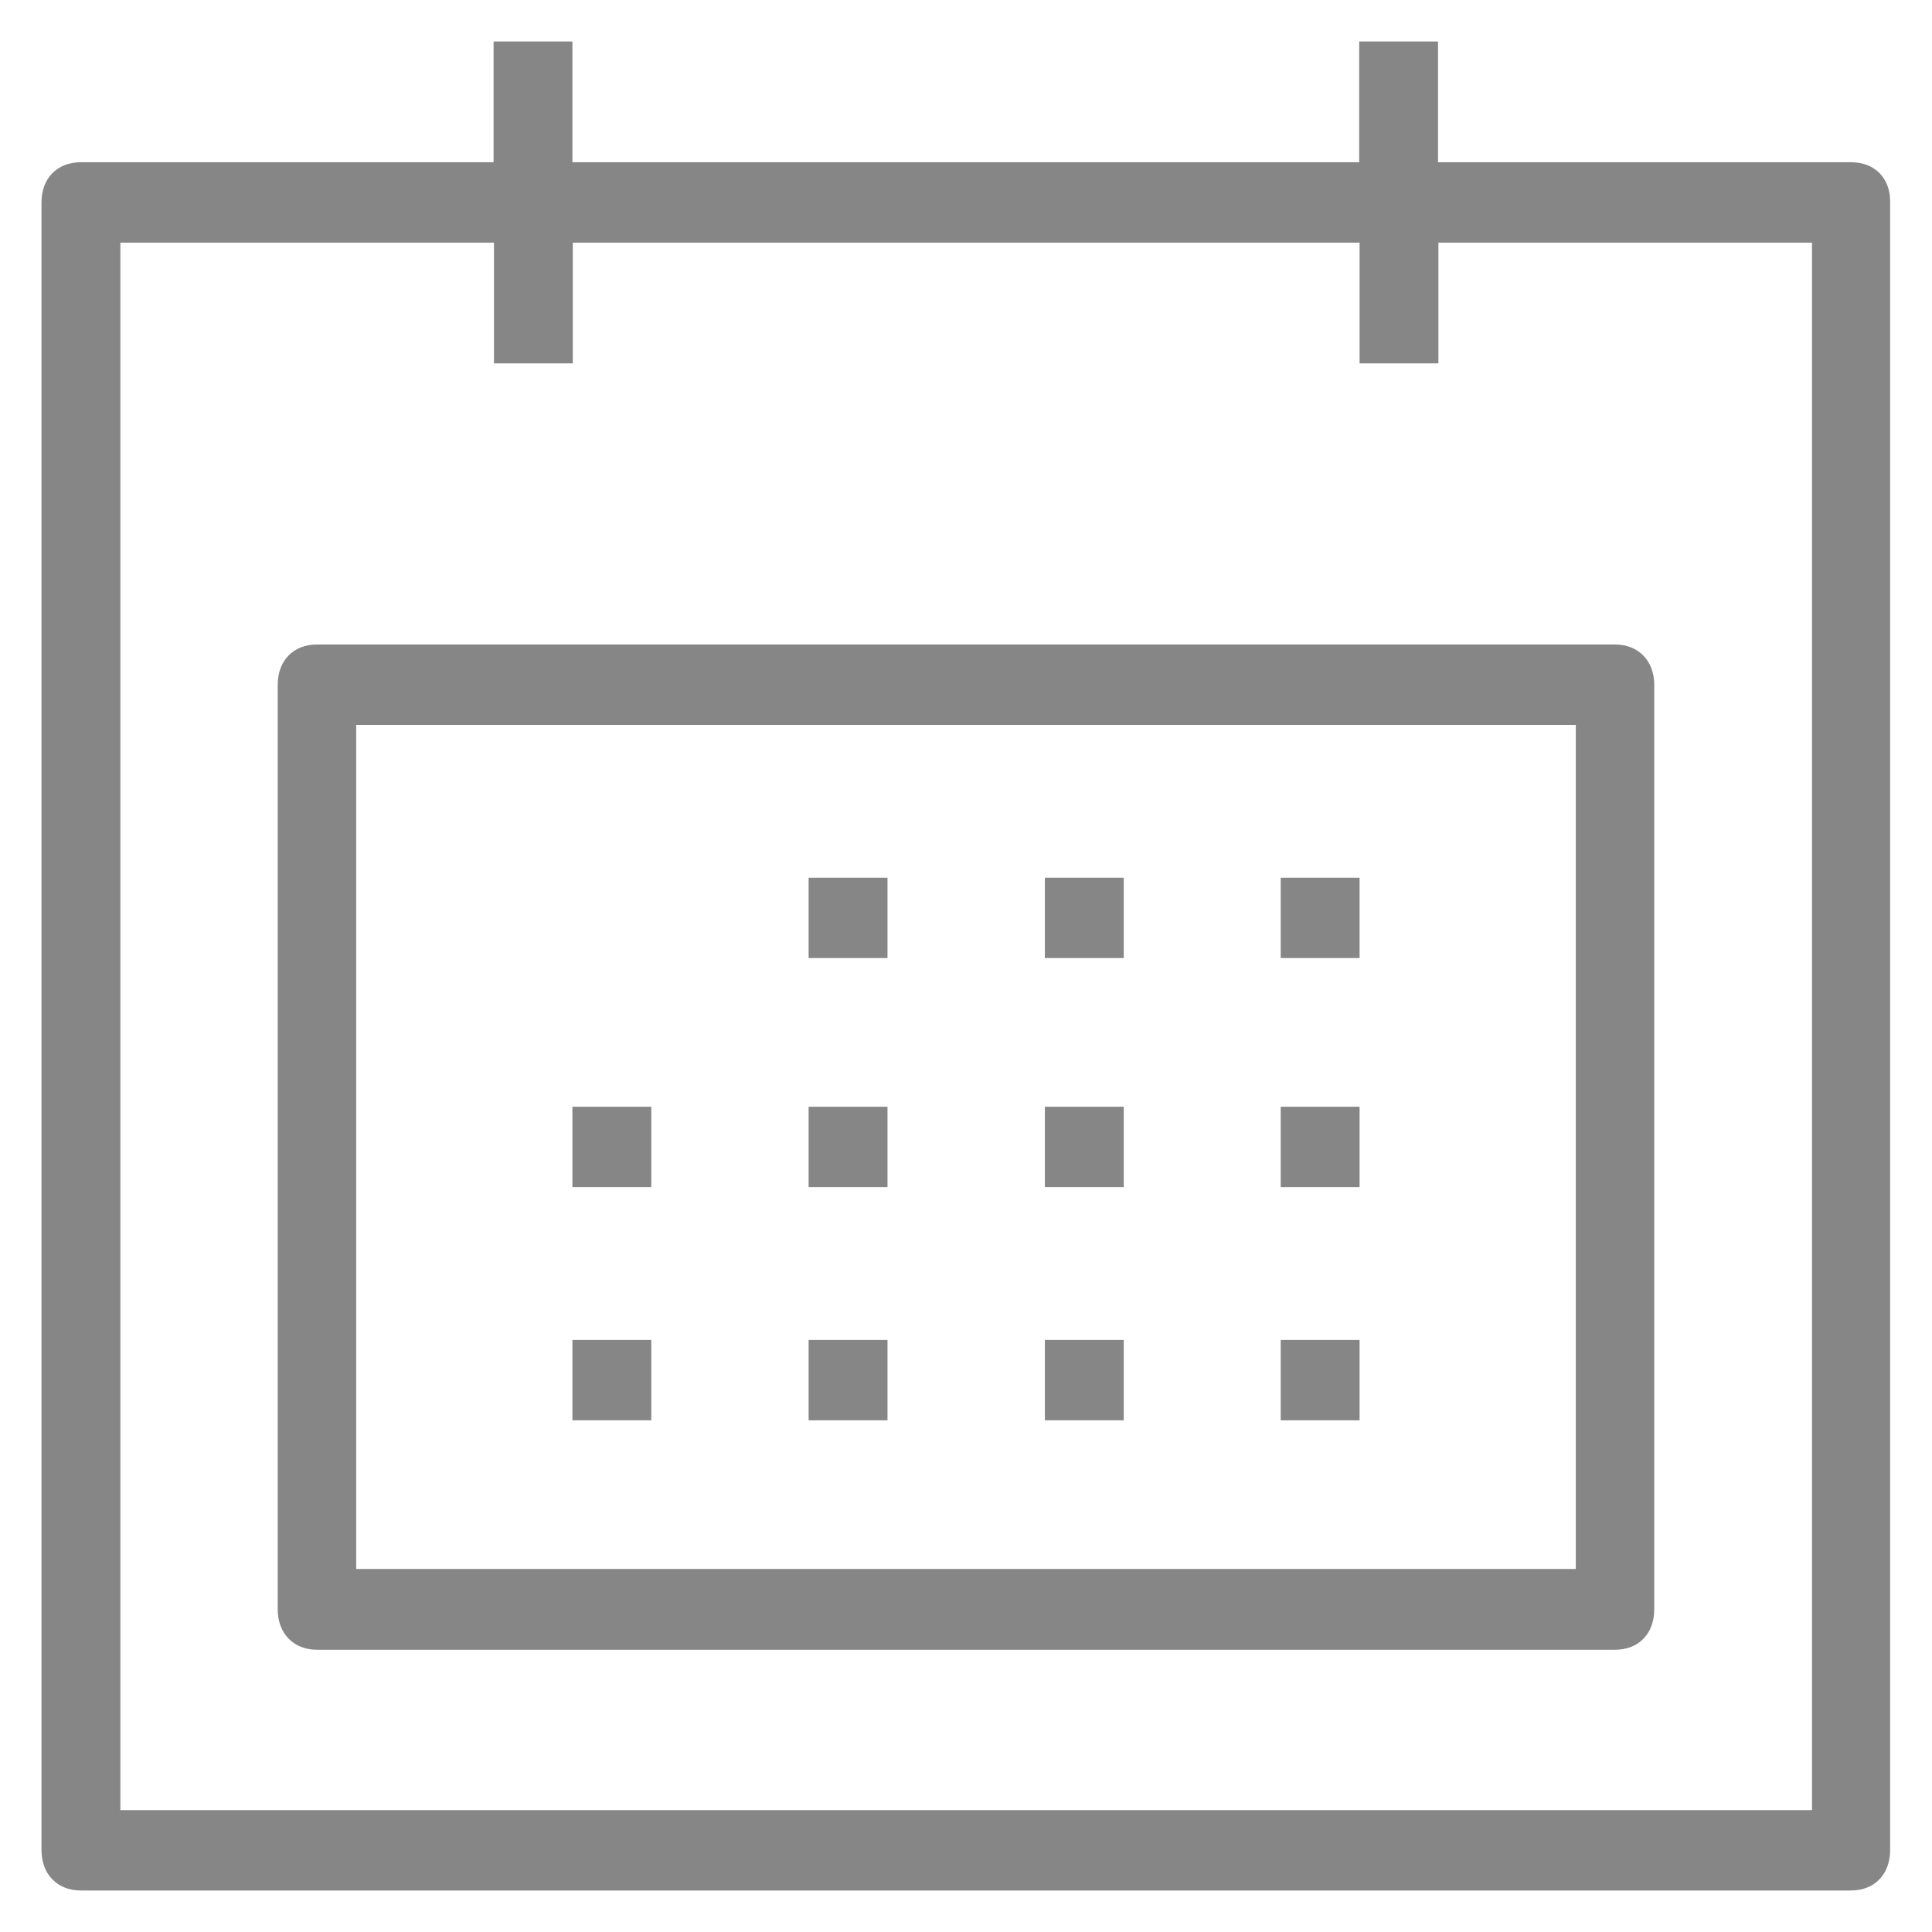 <svg width="46" height="46" viewBox="0 0 46 46" fill="none" xmlns="http://www.w3.org/2000/svg">
<path d="M44.077 3.863H34.239V0.988H32.362V3.863H13.629V0.988H11.752V3.863H1.923C1.366 3.863 0.988 4.241 0.988 4.816V44.05C0.988 44.625 1.366 45.012 1.923 45.012H44.068C44.634 45.012 45.003 44.625 45.003 44.05V4.816C45.012 4.241 44.634 3.863 44.077 3.863ZM43.134 43.098H2.866V5.777H11.761V8.652H13.638V5.777H32.371V8.652H34.248V5.777H43.143V43.098H43.134Z" fill="#878686"/>
<path d="M7.547 15.345C6.981 15.345 6.612 15.732 6.612 16.306V38.318C6.612 38.893 6.99 39.28 7.547 39.28H38.453C39.019 39.28 39.387 38.893 39.387 38.318V16.306C39.387 15.732 39.01 15.345 38.453 15.345H7.547ZM37.519 37.357H8.481V17.259H37.519V37.357Z" fill="#878686"/>
<path d="M21.131 20.898H19.253V22.811H21.131V20.898Z" fill="#878686"/>
<path d="M26.756 20.898H24.878V22.811H26.756V20.898Z" fill="#878686"/>
<path d="M32.371 20.898H30.493V22.811H32.371V20.898Z" fill="#878686"/>
<path d="M15.507 26.351H13.629V28.265H15.507V26.351Z" fill="#878686"/>
<path d="M21.131 26.351H19.253V28.265H21.131V26.351Z" fill="#878686"/>
<path d="M26.756 26.351H24.878V28.265H26.756V26.351Z" fill="#878686"/>
<path d="M32.371 26.351H30.493V28.265H32.371V26.351Z" fill="#878686"/>
<path d="M15.507 31.903H13.629V33.817H15.507V31.903Z" fill="#878686"/>
<path d="M21.131 31.903H19.253V33.817H21.131V31.903Z" fill="#878686"/>
<path d="M26.756 31.903H24.878V33.817H26.756V31.903Z" fill="#878686"/>
<path d="M32.371 31.903H30.493V33.817H32.371V31.903Z" fill="#878686"/>
</svg>
